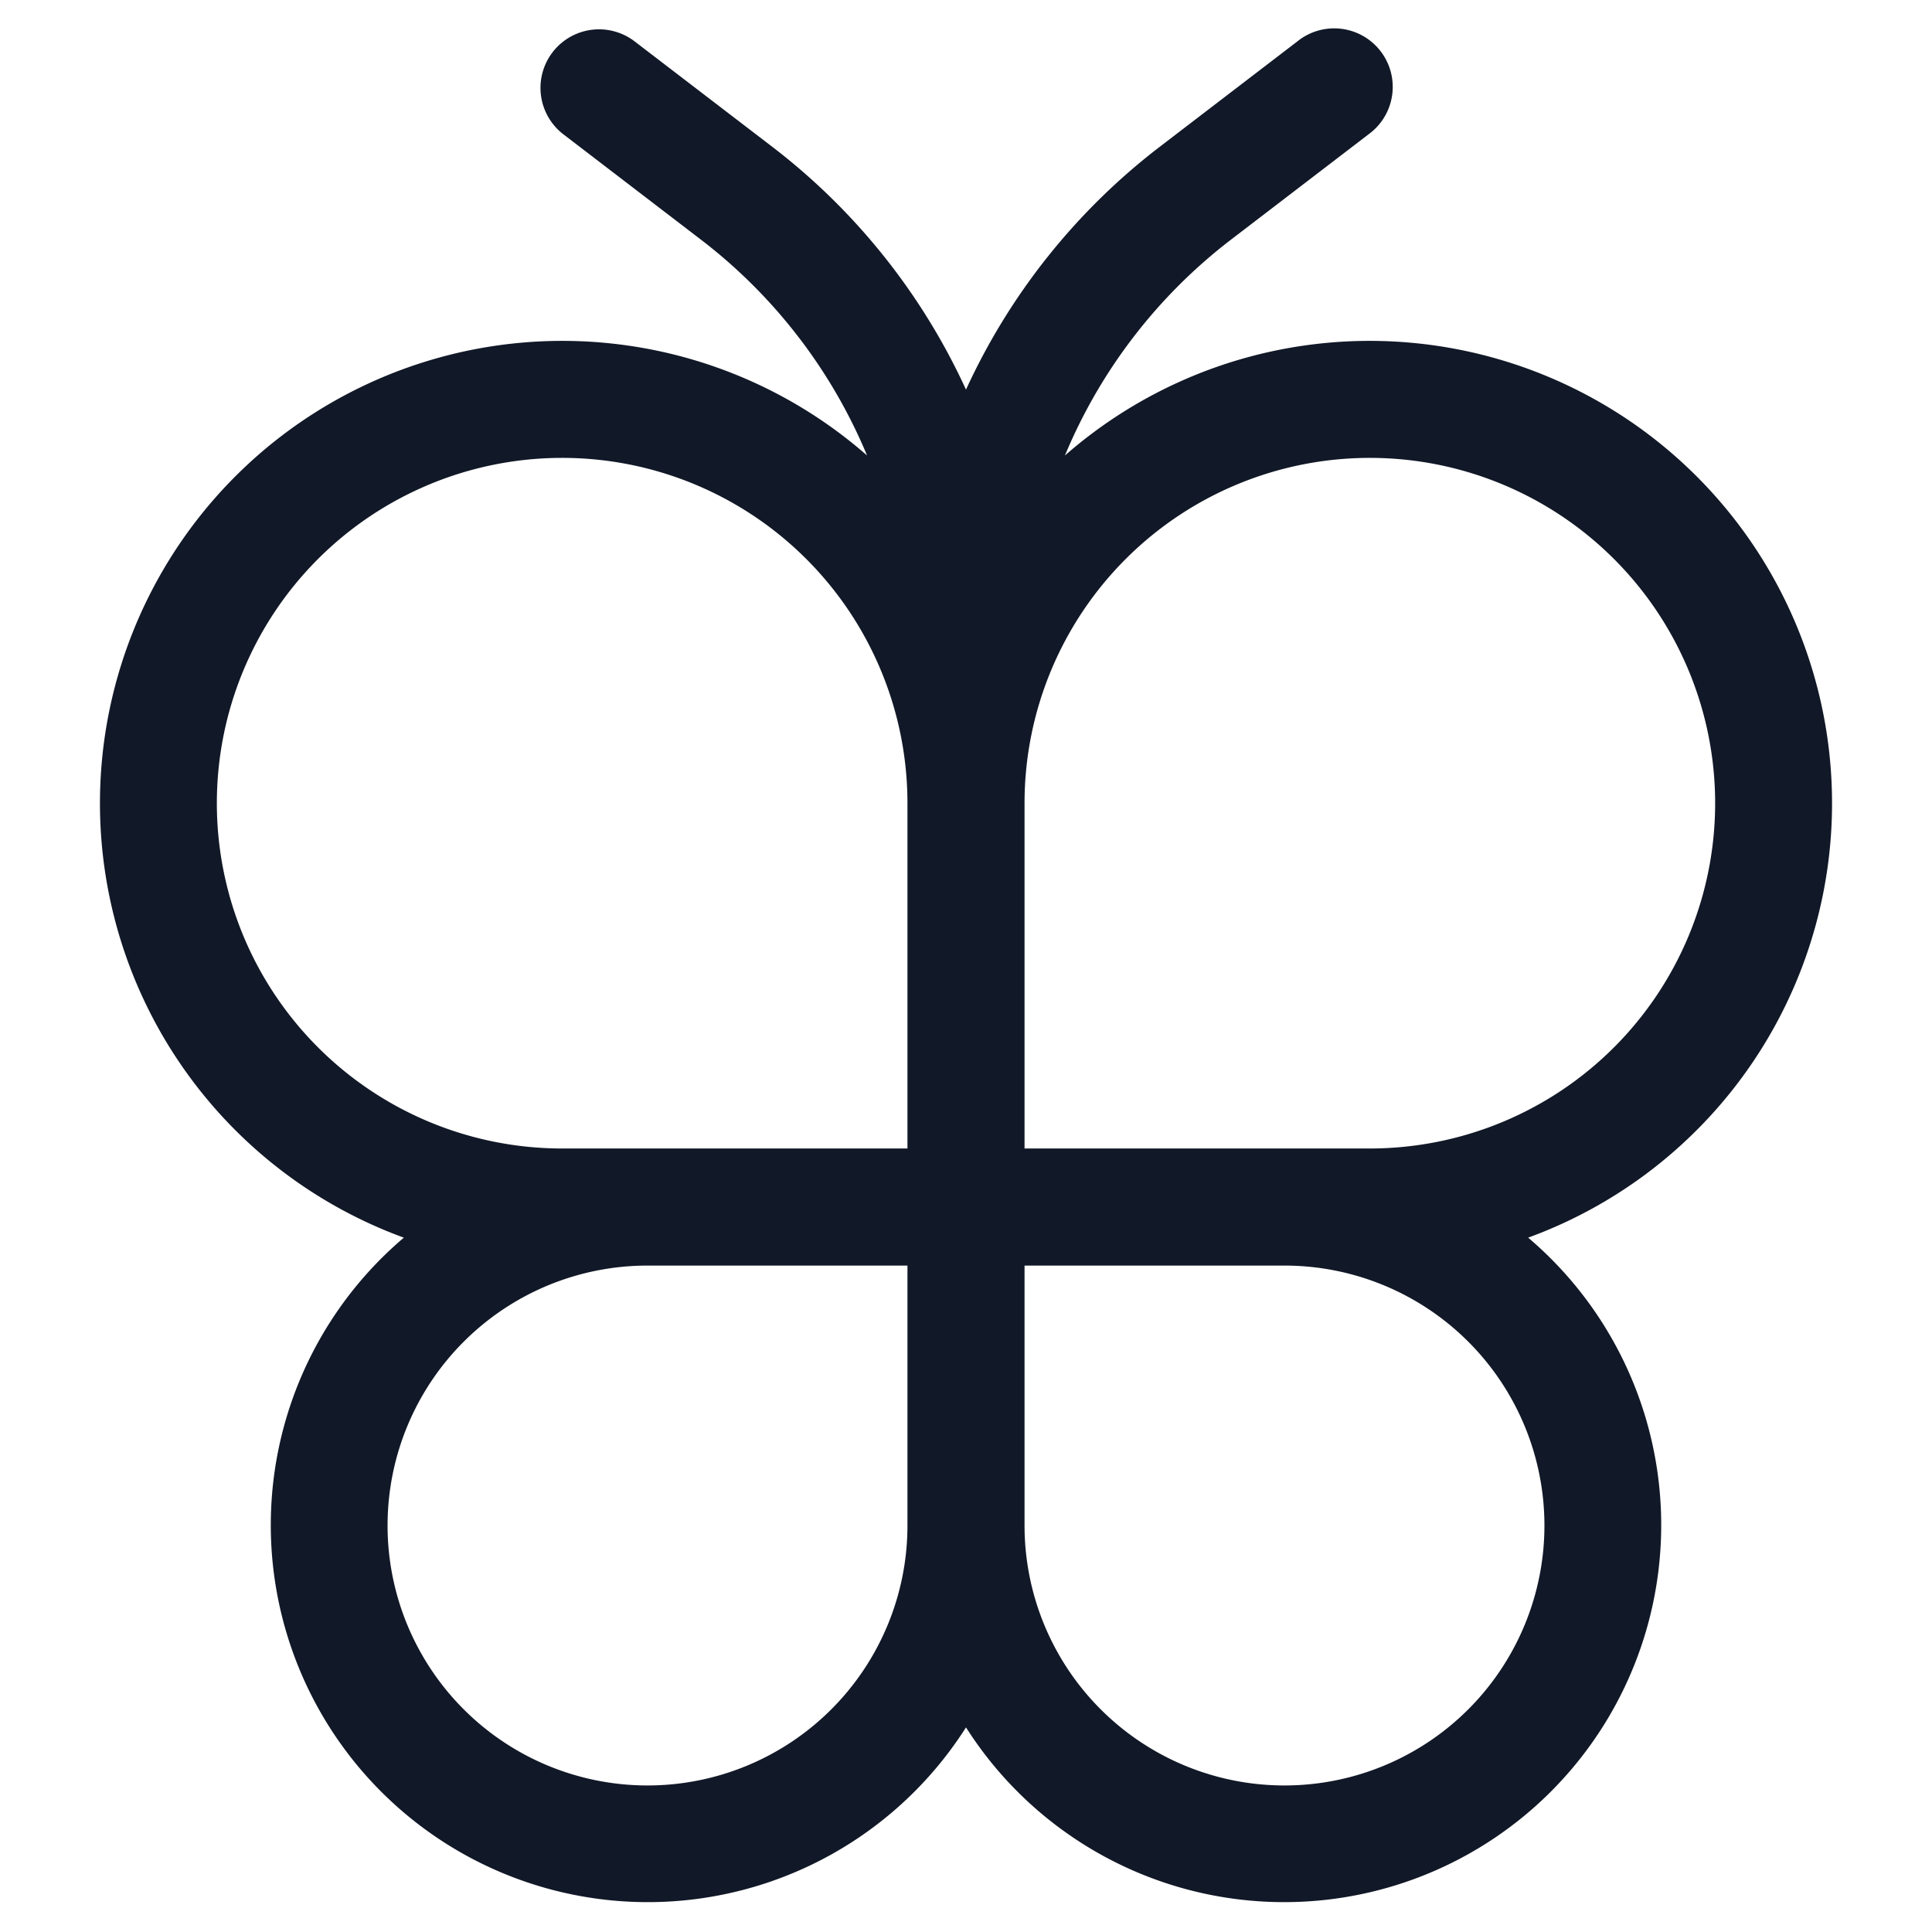 <svg xmlns="http://www.w3.org/2000/svg" width="33" height="33" fill="none" viewBox="0 0 33 33"><path fill="#111827" fill-rule="evenodd" d="M10.84.707a1 1 0 0 0-1.216 1.588l2.348 1.798A9 9 0 0 1 14.81 7.78a7.898 7.898 0 1 0-7.912 13.36 6.44 6.44 0 1 0 9.602 8.365 6.44 6.44 0 1 0 9.602-8.365 7.898 7.898 0 1 0-7.912-13.36 9 9 0 0 1 2.838-3.688l2.348-1.798A1 1 0 1 0 22.16.707l-2.348 1.798a11 11 0 0 0-3.312 4.15 11 11 0 0 0-3.312-4.15zm4.66 20.91v4.46a4.44 4.44 0 1 1-4.44-4.46zm2 0v4.45a4.44 4.44 0 1 0 4.44-4.45zm-2-7.92v5.92H9.602a5.898 5.898 0 1 1 5.898-5.92m2 5.92h5.898A5.898 5.898 0 1 0 17.5 13.71v5.908" clip-rule="evenodd"/></svg>
